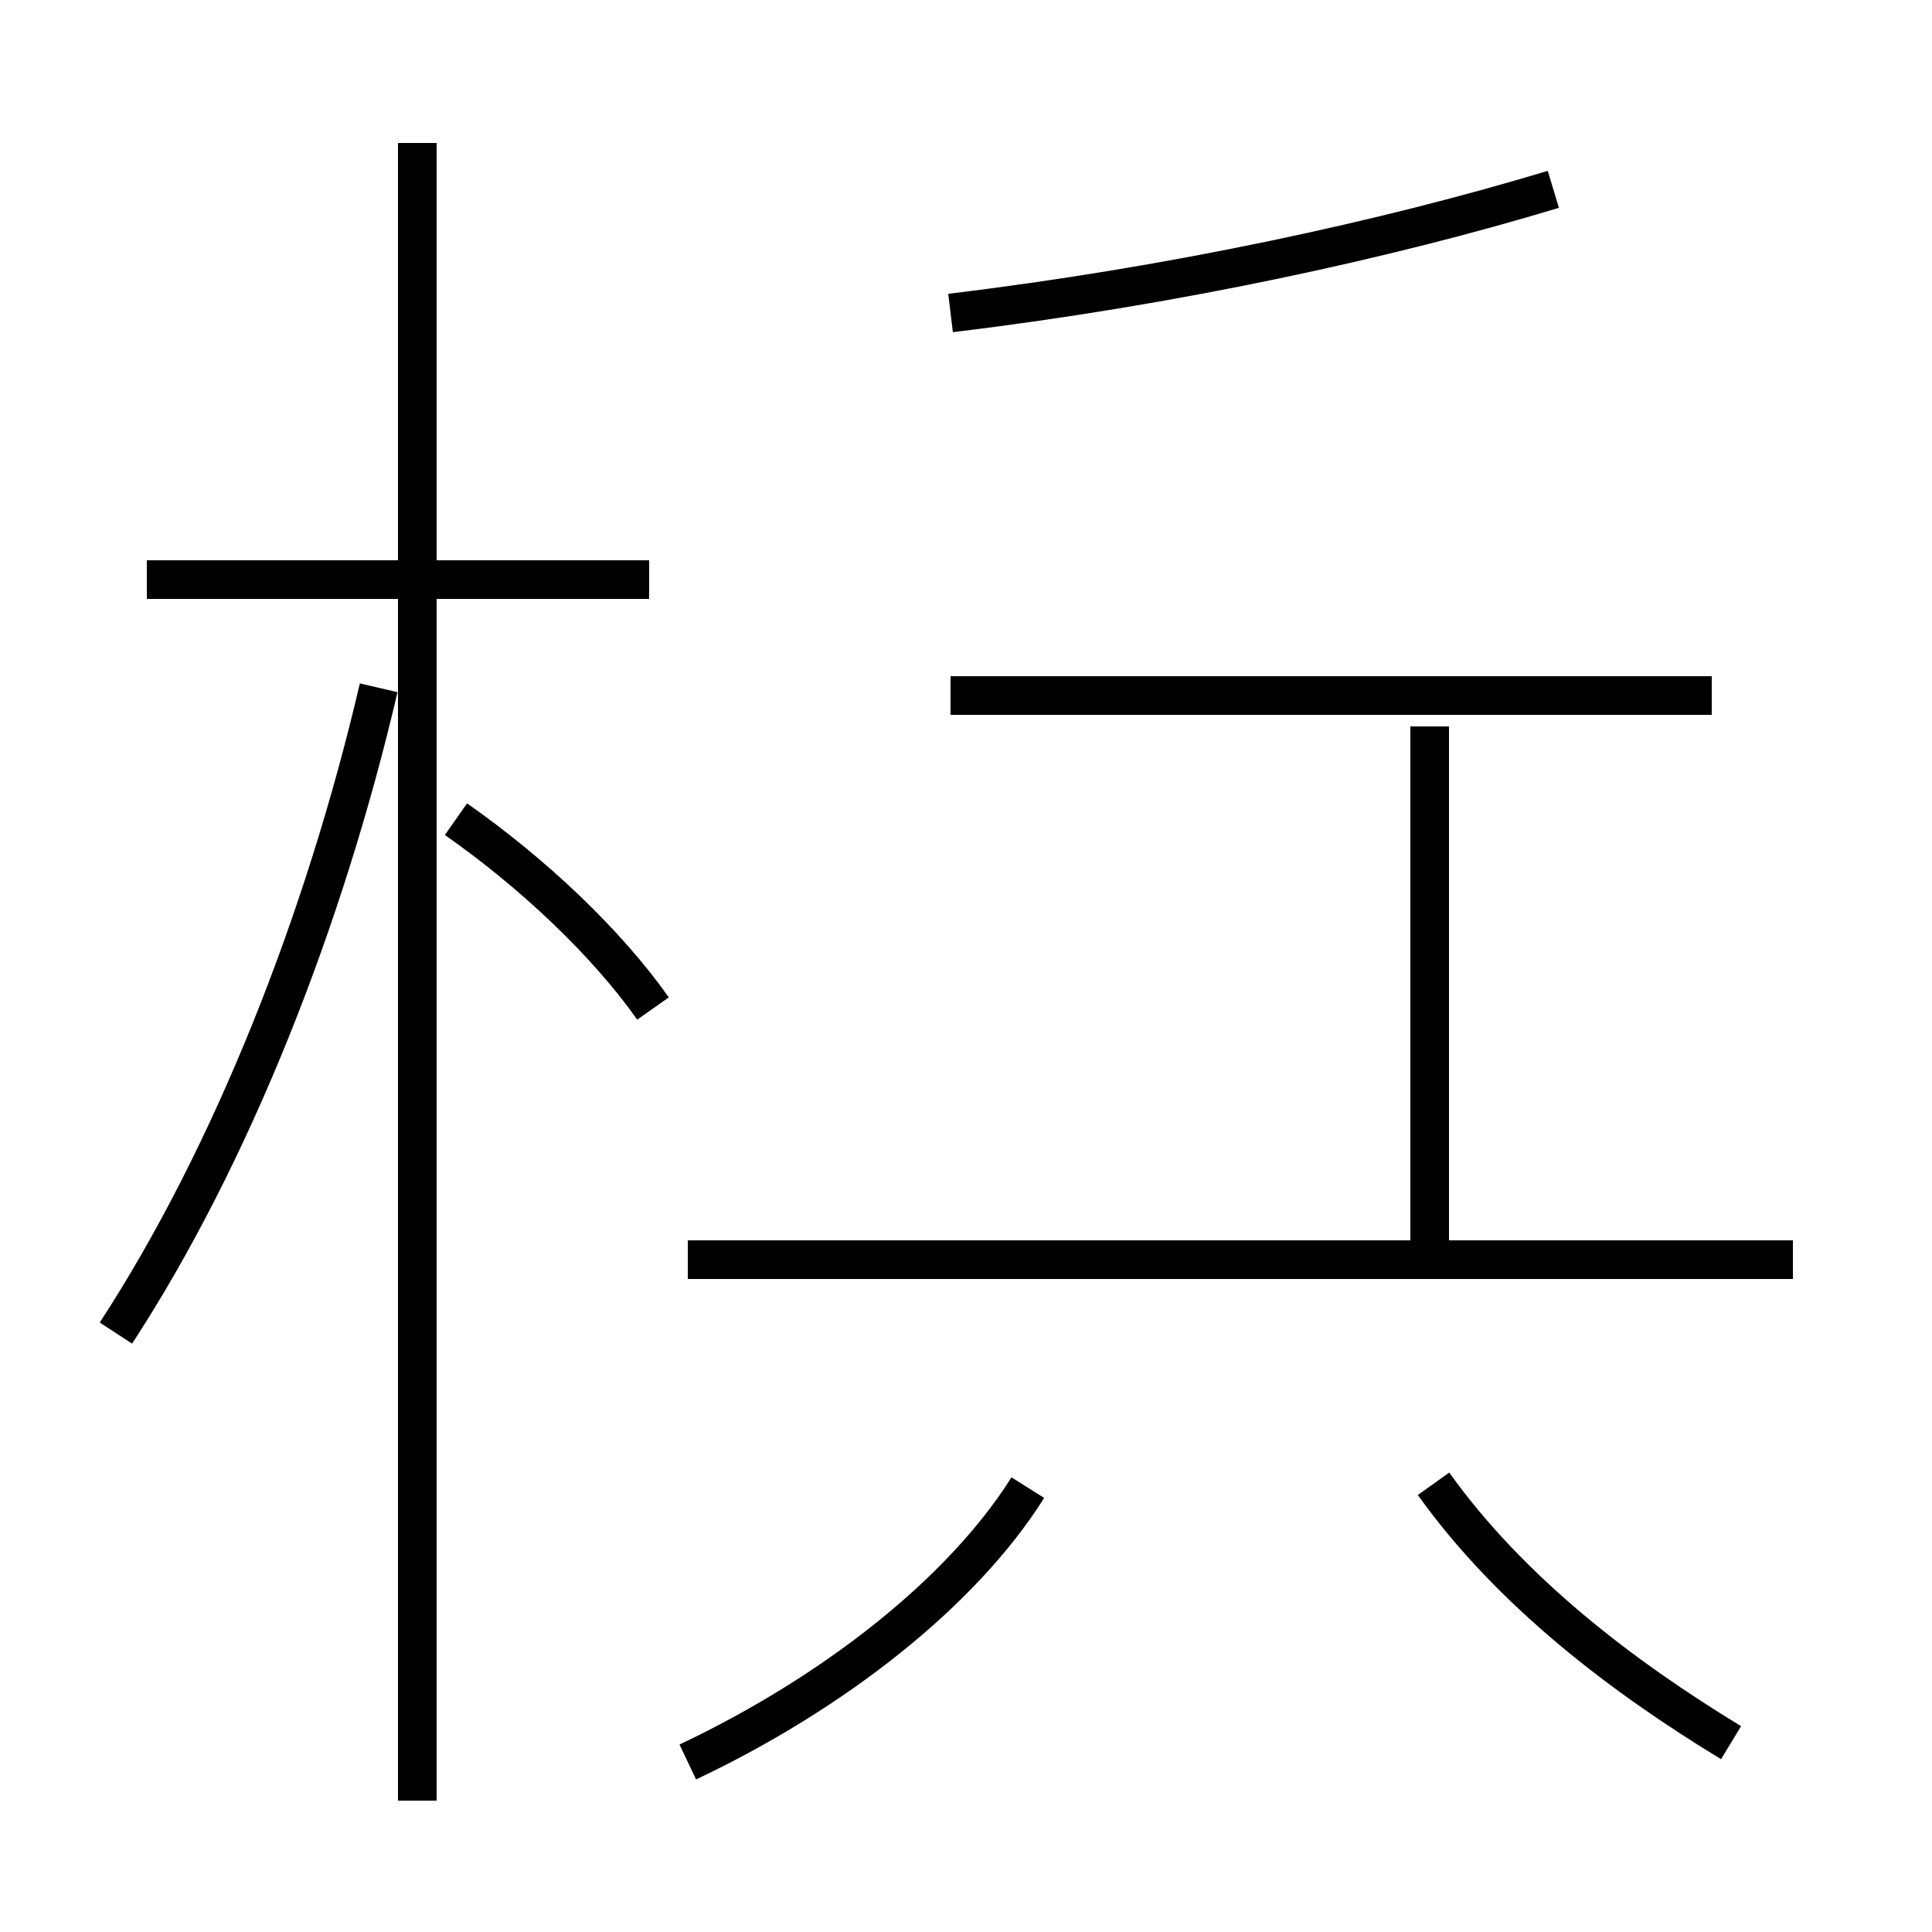 <?xml version='1.0' encoding='utf8'?>
<svg viewBox="0.0 -44.0 50.0 50.0" version="1.1" xmlns="http://www.w3.org/2000/svg">
<rect x="0.0" y="-44.0" width="50.0" height="50.0" fill="#808080" stroke="none"/>
<rect x="-1000" y="-1000" width="2000" height="2000" stroke="white" fill="white"/>
<g style="fill:none; stroke:#000000;  stroke-width:1">
<path d="M 3.0 9.5 C 6.0 14.1 8.4 20.2 9.8 26.2 M 16.8 29.0 L 3.8 29.0 M 10.8 -2.6 L 10.8 40.3 M 16.9 17.9 C 15.7 19.6 13.8 21.4 11.8 22.8 M 17.8 -1.6 C 21.6 0.2 24.9 2.8 26.6 5.5 M 24.6 35.9 C 30.4 36.6 35.9 37.8 40.2 39.1 M 46.4 11.4 L 17.8 11.4 M 37.0 11.7 L 37.0 25.2 M 44.3 26.0 L 24.6 26.0 M 44.8 -1.1 C 42.0 0.6 39.1 2.8 37.1 5.6" transform="scale(1, -1)" />
</g>
</svg>